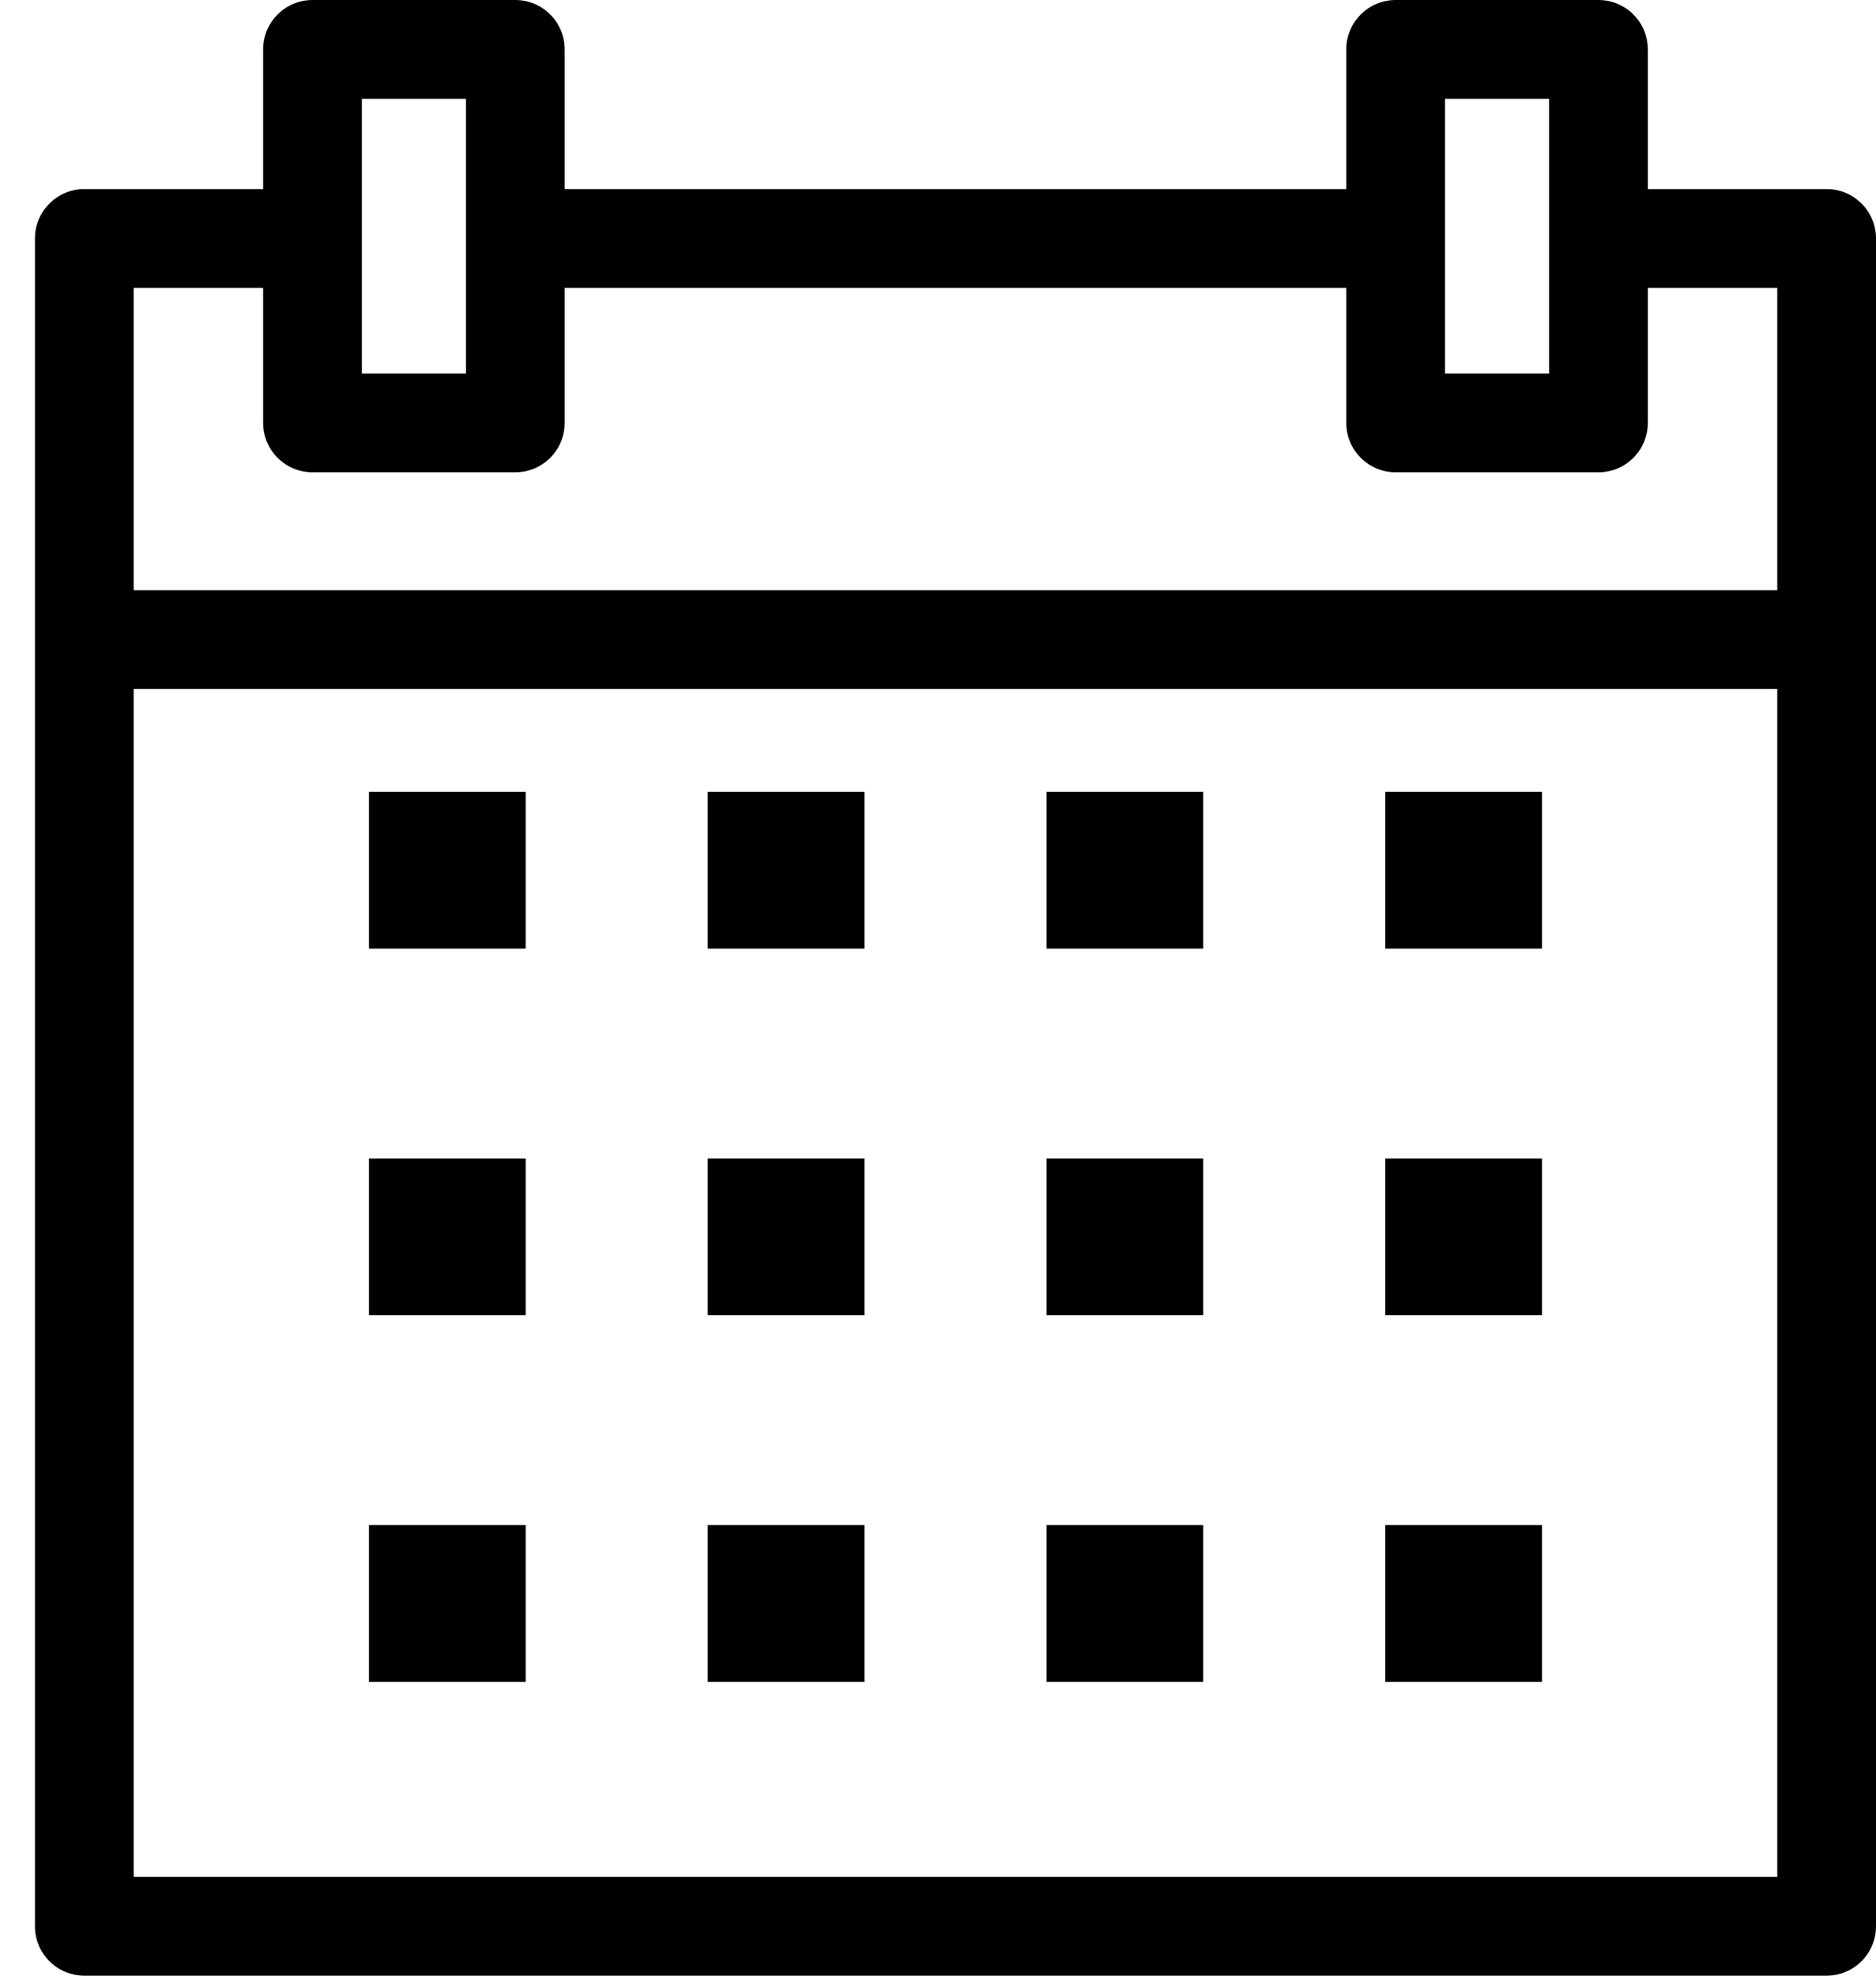 <svg width="19" height="20" viewBox="0 0 19 20" fill="none" xmlns="http://www.w3.org/2000/svg">
<path d="M0.854 1.914H2.665V0.5C2.665 0.224 2.889 0 3.165 0H5.219C5.495 0 5.719 0.224 5.719 0.5V1.914H13.635V0.5C13.635 0.224 13.859 0 14.135 0H16.189C16.465 0 16.689 0.224 16.689 0.5V1.914H18.5C18.776 1.914 19 2.138 19 2.414V19.5C19 19.776 18.776 20 18.5 20H0.854C0.578 20 0.354 19.776 0.354 19.5V2.414C0.354 2.138 0.578 1.914 0.854 1.914ZM3.737 8.016H5.324V9.603H3.737V8.016ZM3.737 15.438H5.324V17.026H3.737V15.438ZM14.03 15.438H15.617V17.026H14.03V15.438ZM10.599 15.438H12.186V17.026H10.599V15.438ZM7.168 15.438H8.755V17.026H7.168V15.438ZM3.737 11.727H5.324V13.314H3.737V11.727ZM14.03 11.727H15.617V13.314H14.03V11.727ZM10.599 11.727H12.186V13.314H10.599V11.727ZM7.168 11.727H8.755V13.314H7.168V11.727ZM14.03 8.016H15.617V9.603H14.03V8.016ZM10.599 8.016H12.186V9.603H10.599V8.016ZM7.168 8.016H8.755V9.603H7.168V8.016ZM1.354 5.975H18V2.914H16.689V4.281C16.689 4.557 16.465 4.781 16.189 4.781H14.135C13.859 4.781 13.635 4.557 13.635 4.281V2.914H5.719V4.281C5.719 4.557 5.495 4.781 5.219 4.781H3.165C2.889 4.781 2.665 4.557 2.665 4.281V2.914H1.354V5.975ZM18 6.975H1.354V19H18V6.975ZM3.665 3.781H4.719V1H3.665V3.781ZM14.635 3.781H15.689V1H14.635V3.781Z" fill="black"/>
</svg>
